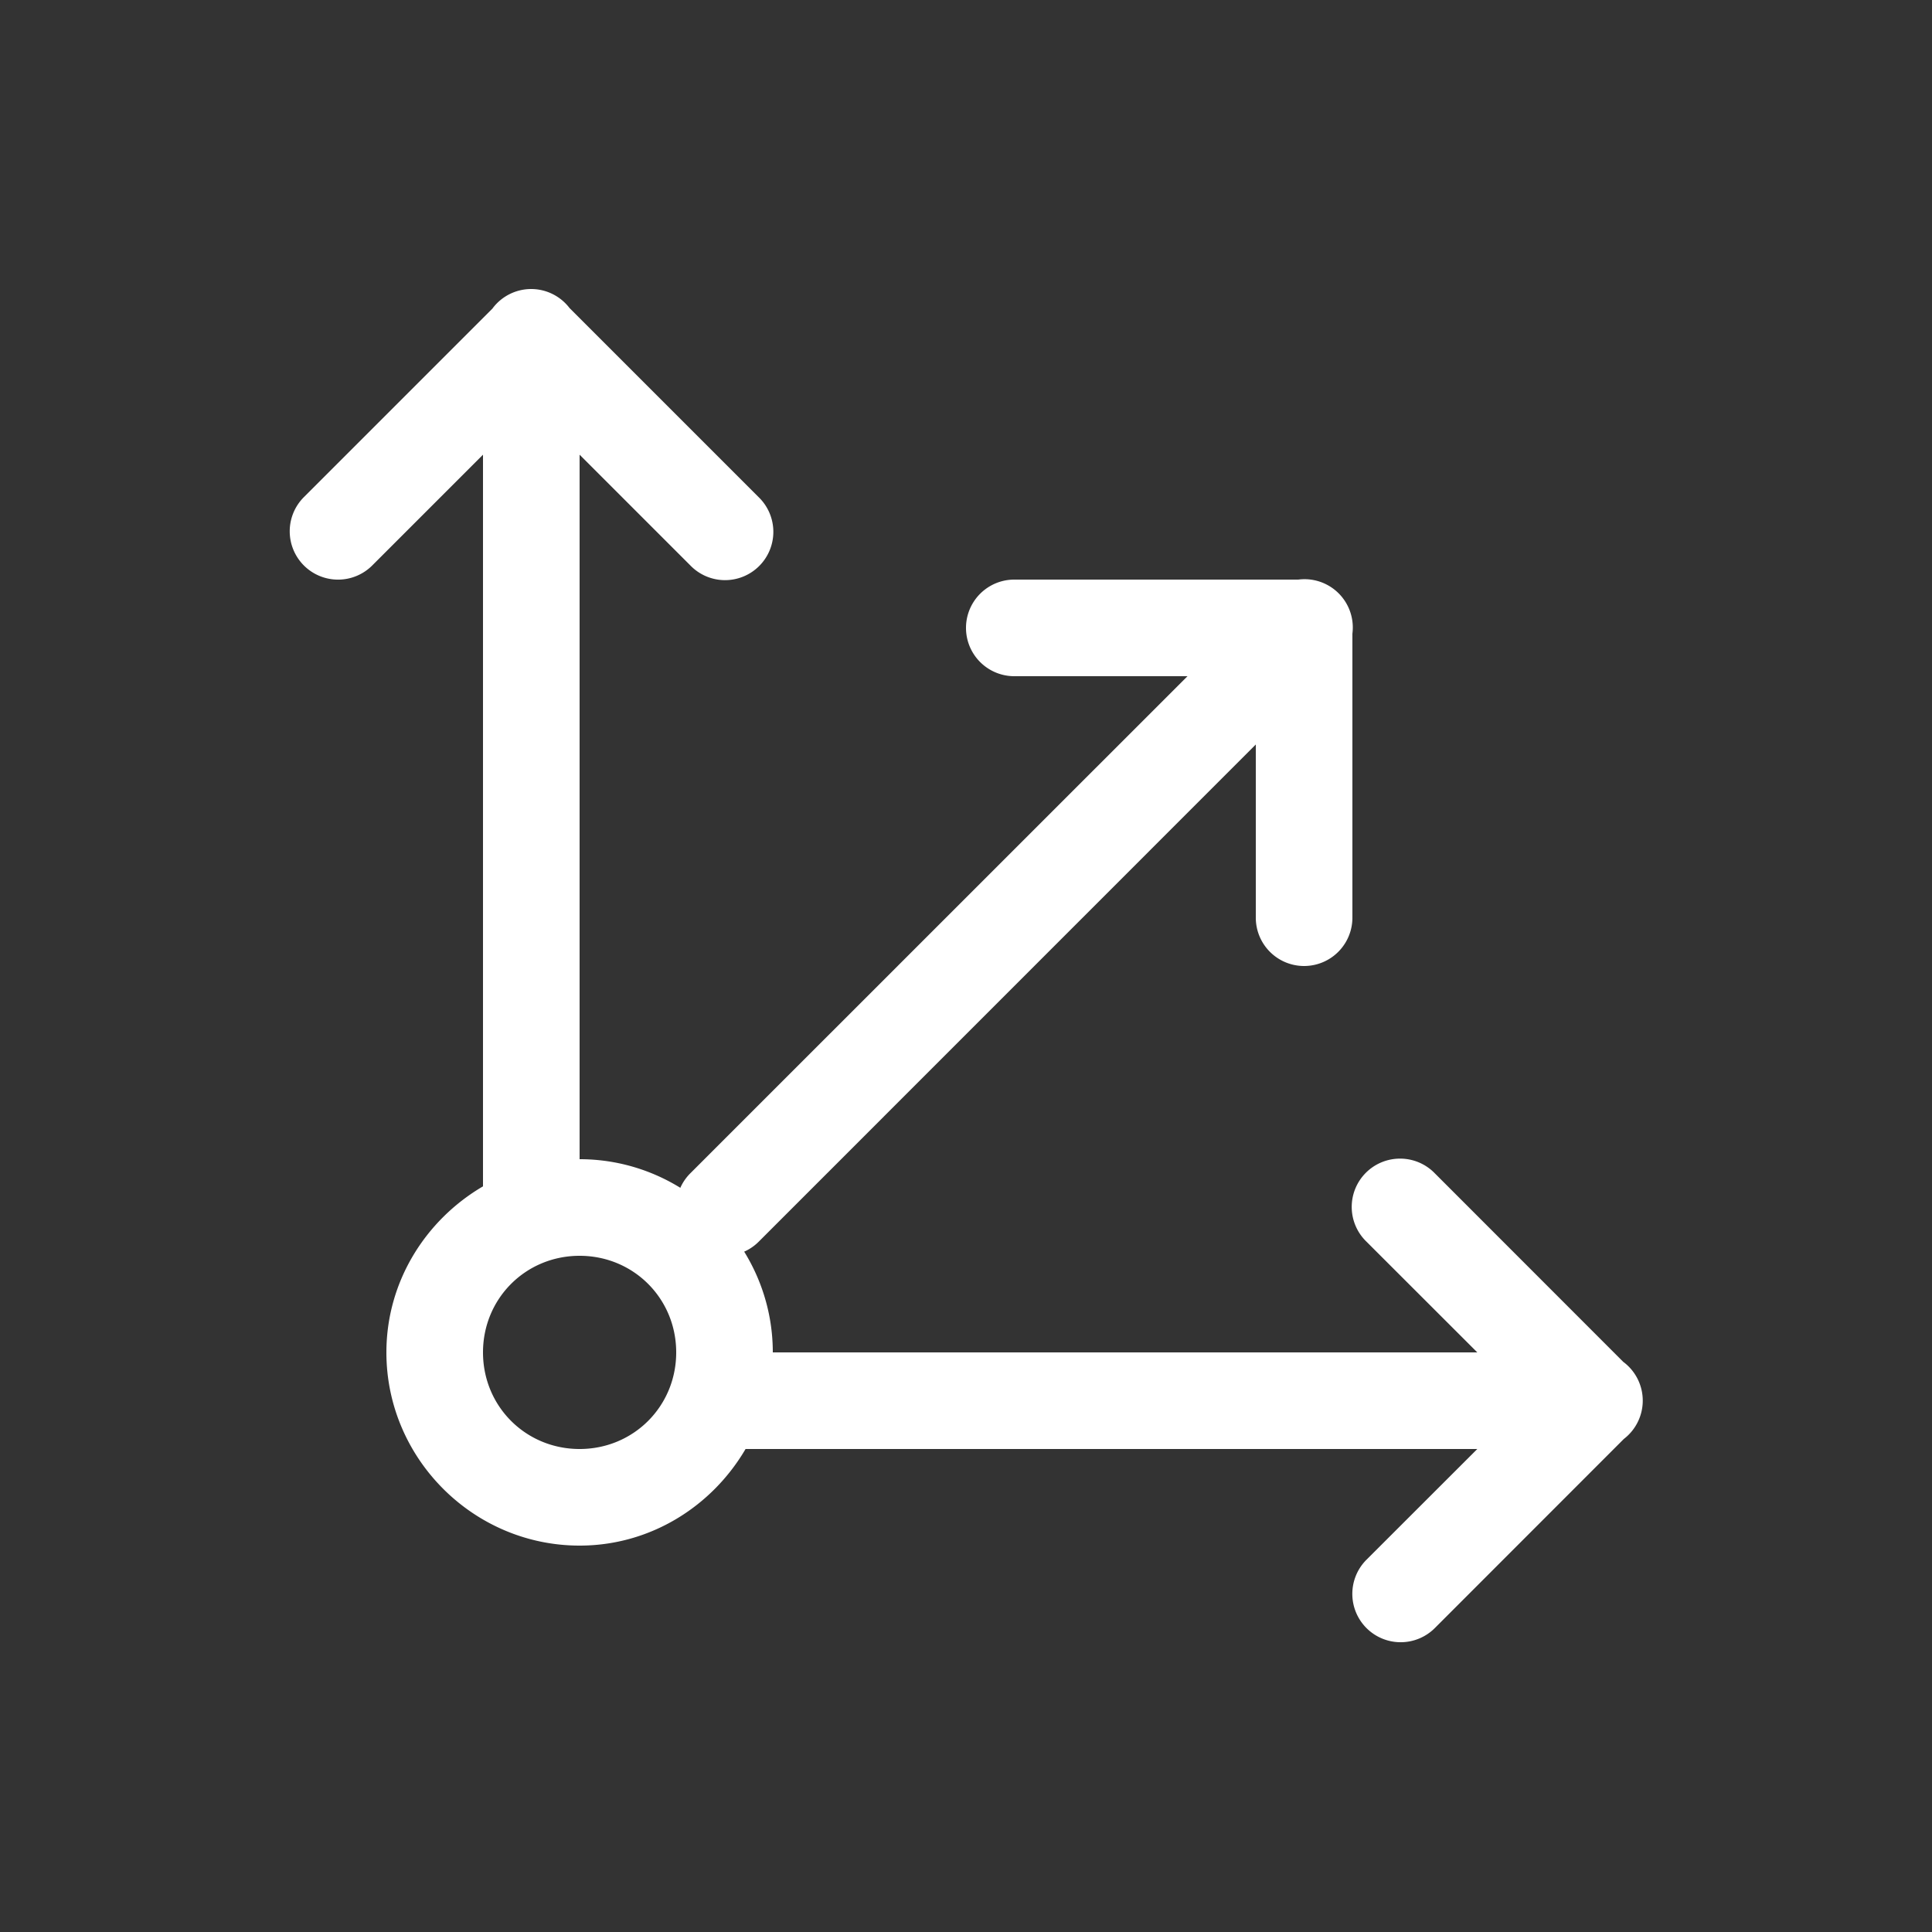 <svg xmlns="http://www.w3.org/2000/svg" viewBox="0 0 20 20" xml:space="preserve">
    <rect x="0" y="0" width="20" height="20" fill="#333333" stroke="none"/>
    <g fill="#ffffff">
        <path d="M79.49 286.996a.5.5 0 0 0-.05.004H76.5a.5.5 0 1 0 0 1h1.793l-5.147 5.146a.5.5 0 1 0 .708.708L79 288.707v1.793a.5.5 0 1 0 1 0v-2.94a.5.5 0 0 0-.51-.564z" fill="#ffffff" transform="translate(-66 -281)"/>
        <path transform="translate(105.99 -155.006)" d="M-100.498 157.998a.5.5 0 0 0-.389.195.5.5 0 0 0-.004.006l-1.953 1.953a.5.5 0 1 0 .707.708l1.147-1.147v7.574c-.594.348-1 .986-1 1.719 0 1.099.901 2 2 2 .733 0 1.37-.406 1.718-1h7.575l-1.147 1.146a.5.5 0 1 0 .707.708l1.957-1.958a.5.5 0 0 0 .002-.792.5.5 0 0 0-.006-.004l-1.953-1.954a.5.5 0 0 0-.36-.152.5.5 0 0 0-.347.86l1.147 1.146h-7.293c0-1.099-.902-2-2-2v-7.293l1.146 1.146a.5.5 0 1 0 .707-.707l-1.957-1.957a.5.5 0 0 0-.404-.197zm.508 10.008c.558 0 1 .442 1 1s-.442 1-1 1-1-.442-1-1 .442-1 1-1z" fill="#ffffff"/>
    </g>
</svg>